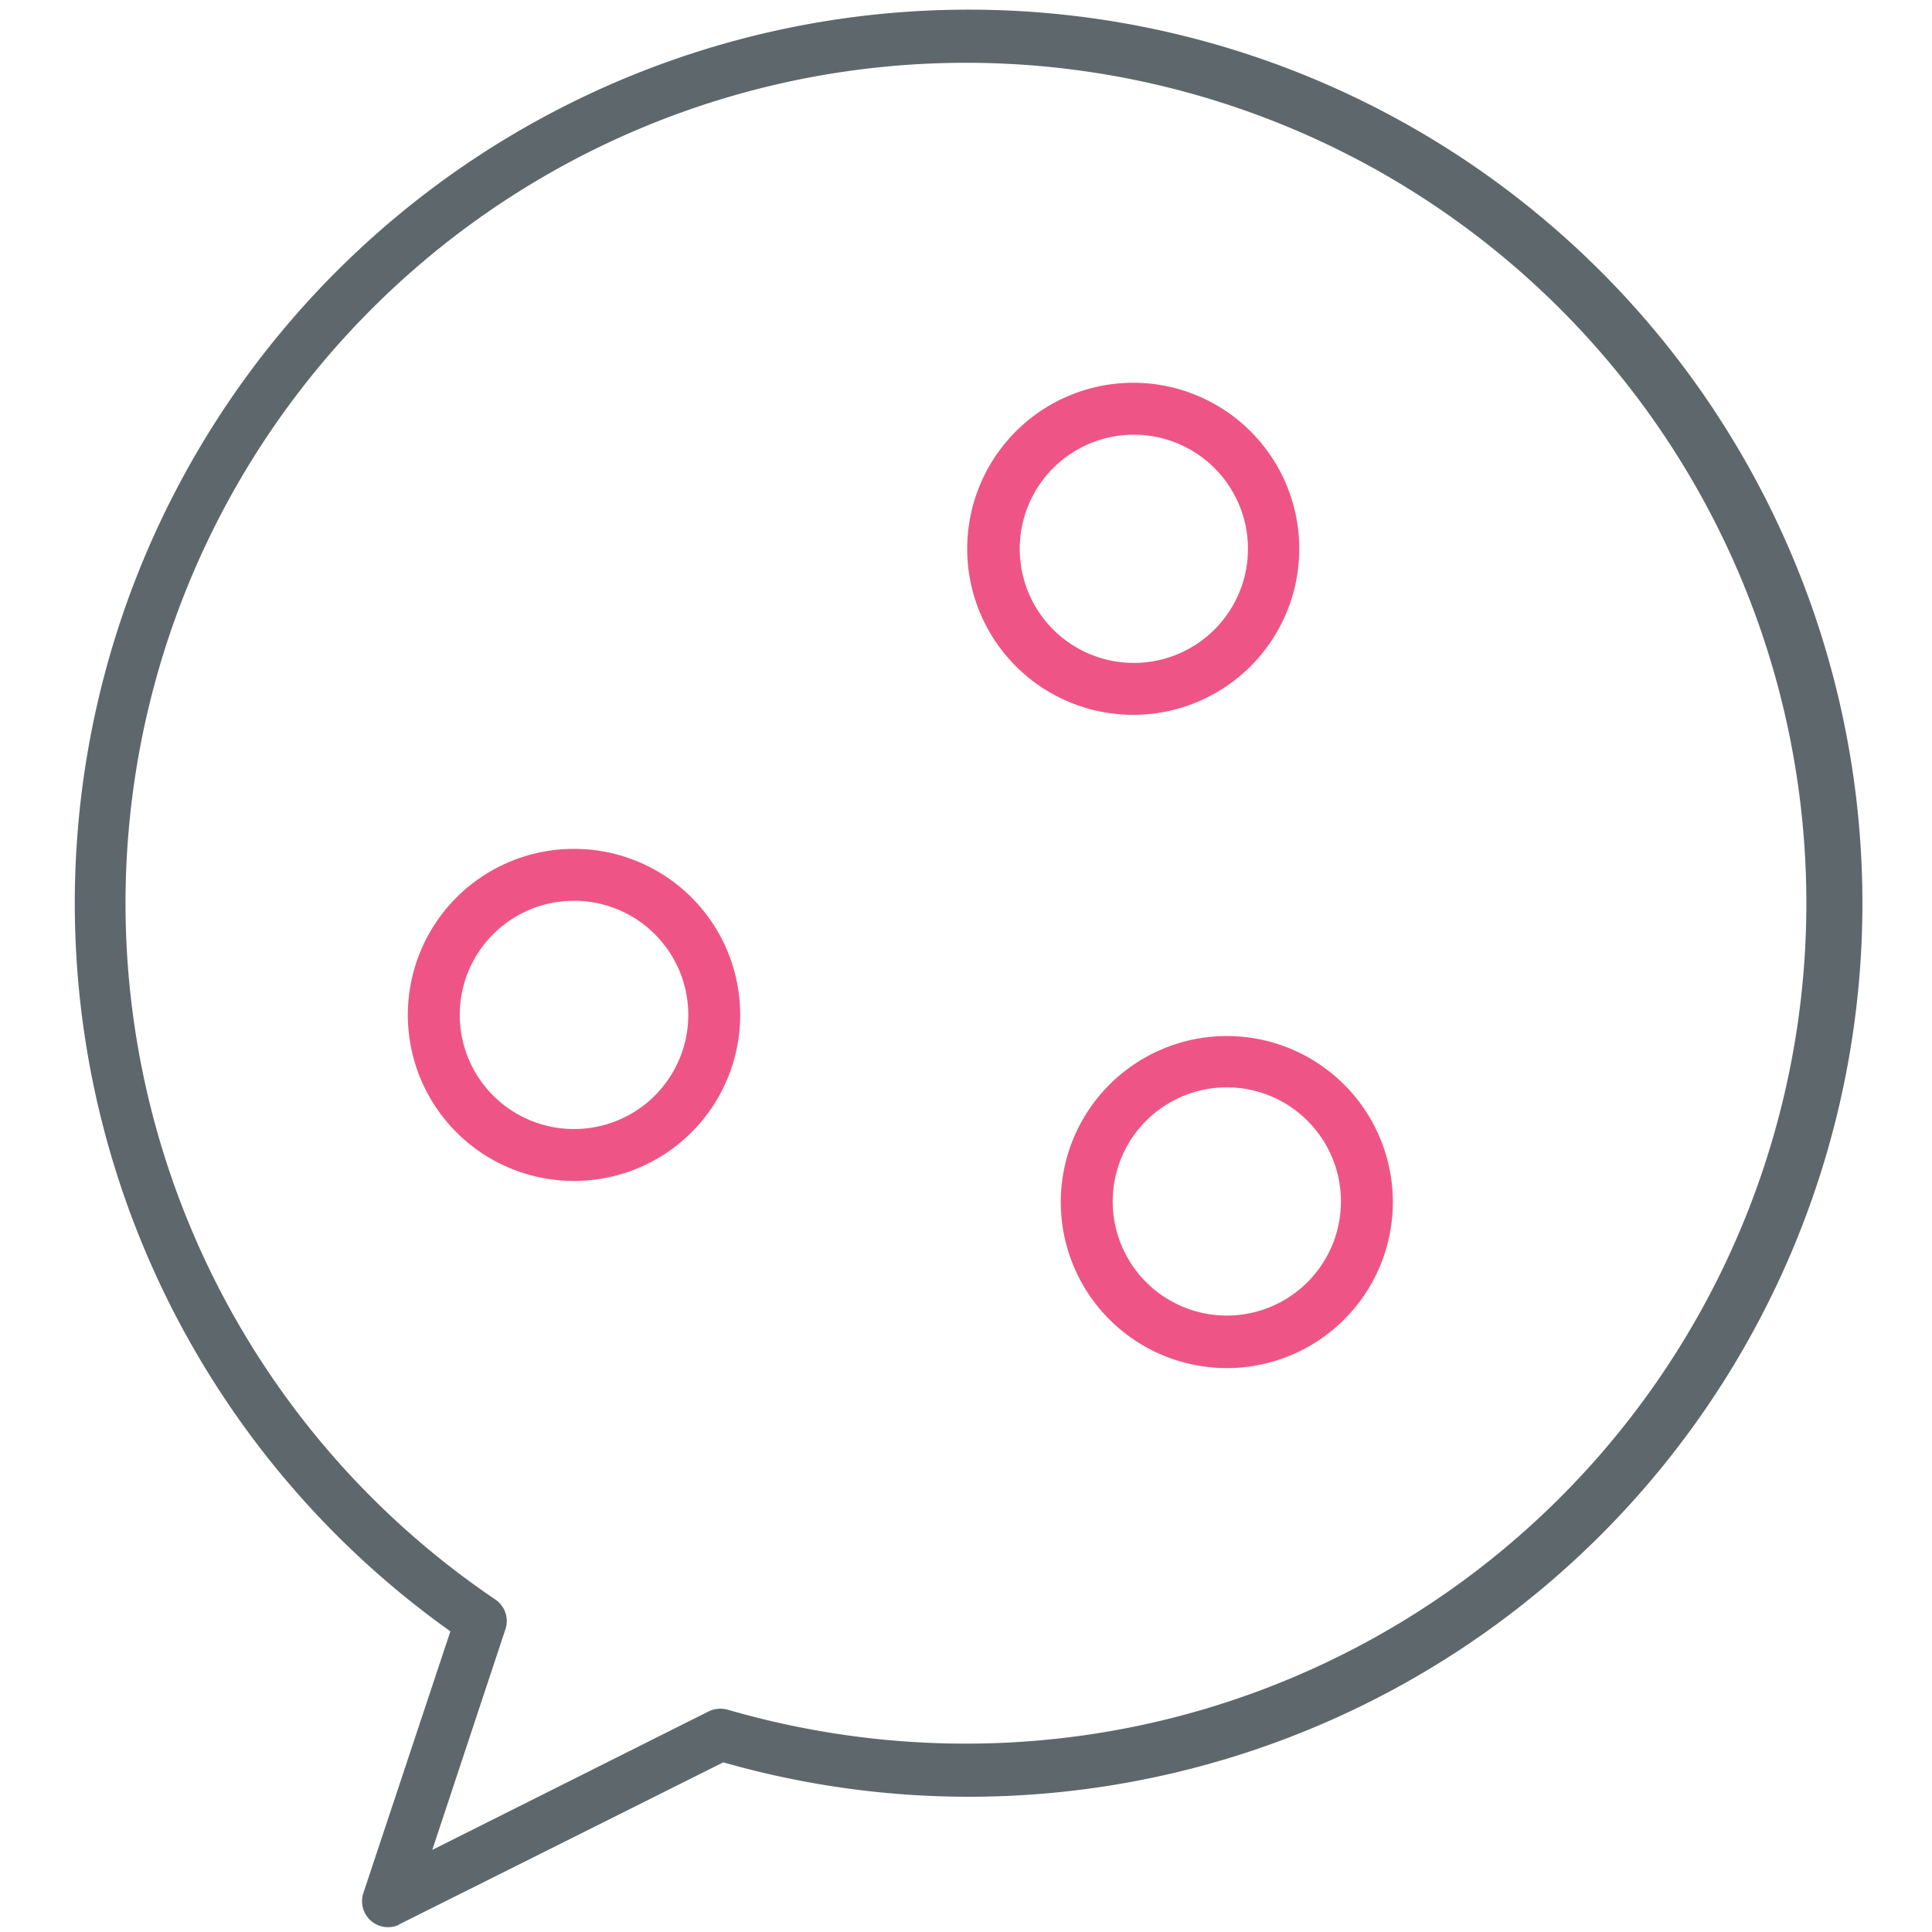<svg xmlns="http://www.w3.org/2000/svg" viewBox="0 0 32 32"><path fill="#5e686c" d="M16 .16a14.8 14.8 0 0 0-8.54 26.86l-1.44 4.33a.43.43 0 0 0 .4.57c.07 0 .14-.01.2-.05l5.36-2.68A14.8 14.8 0 1 0 16 .16zm0 28.72c-1.34 0-2.66-.19-3.94-.56a.45.45 0 0 0-.31.02l-4.59 2.3 1.21-3.65a.43.43 0 0 0-.17-.5 13.92 13.92 0 1 1 7.8 2.39z"/><path id="svg-ico" fill="#ee5586" d="M9.5 14.06a2.75 2.75 0 1 0 .01 5.5 2.75 2.75 0 0 0 0-5.5zm0 4.64a1.89 1.89 0 1 1 .01-3.78 1.89 1.89 0 0 1 0 3.78zm12.02-9.61a2.75 2.75 0 1 0-5.5 0 2.75 2.75 0 0 0 5.5 0zm-4.63 0a1.89 1.89 0 1 1 3.78 0 1.89 1.89 0 0 1-3.78 0zm3.43 8.07a2.75 2.75 0 1 0 0 5.5 2.75 2.75 0 0 0 0-5.5zm0 4.63a1.89 1.89 0 1 1 0-3.78 1.89 1.89 0 0 1 0 3.78z"/></svg>